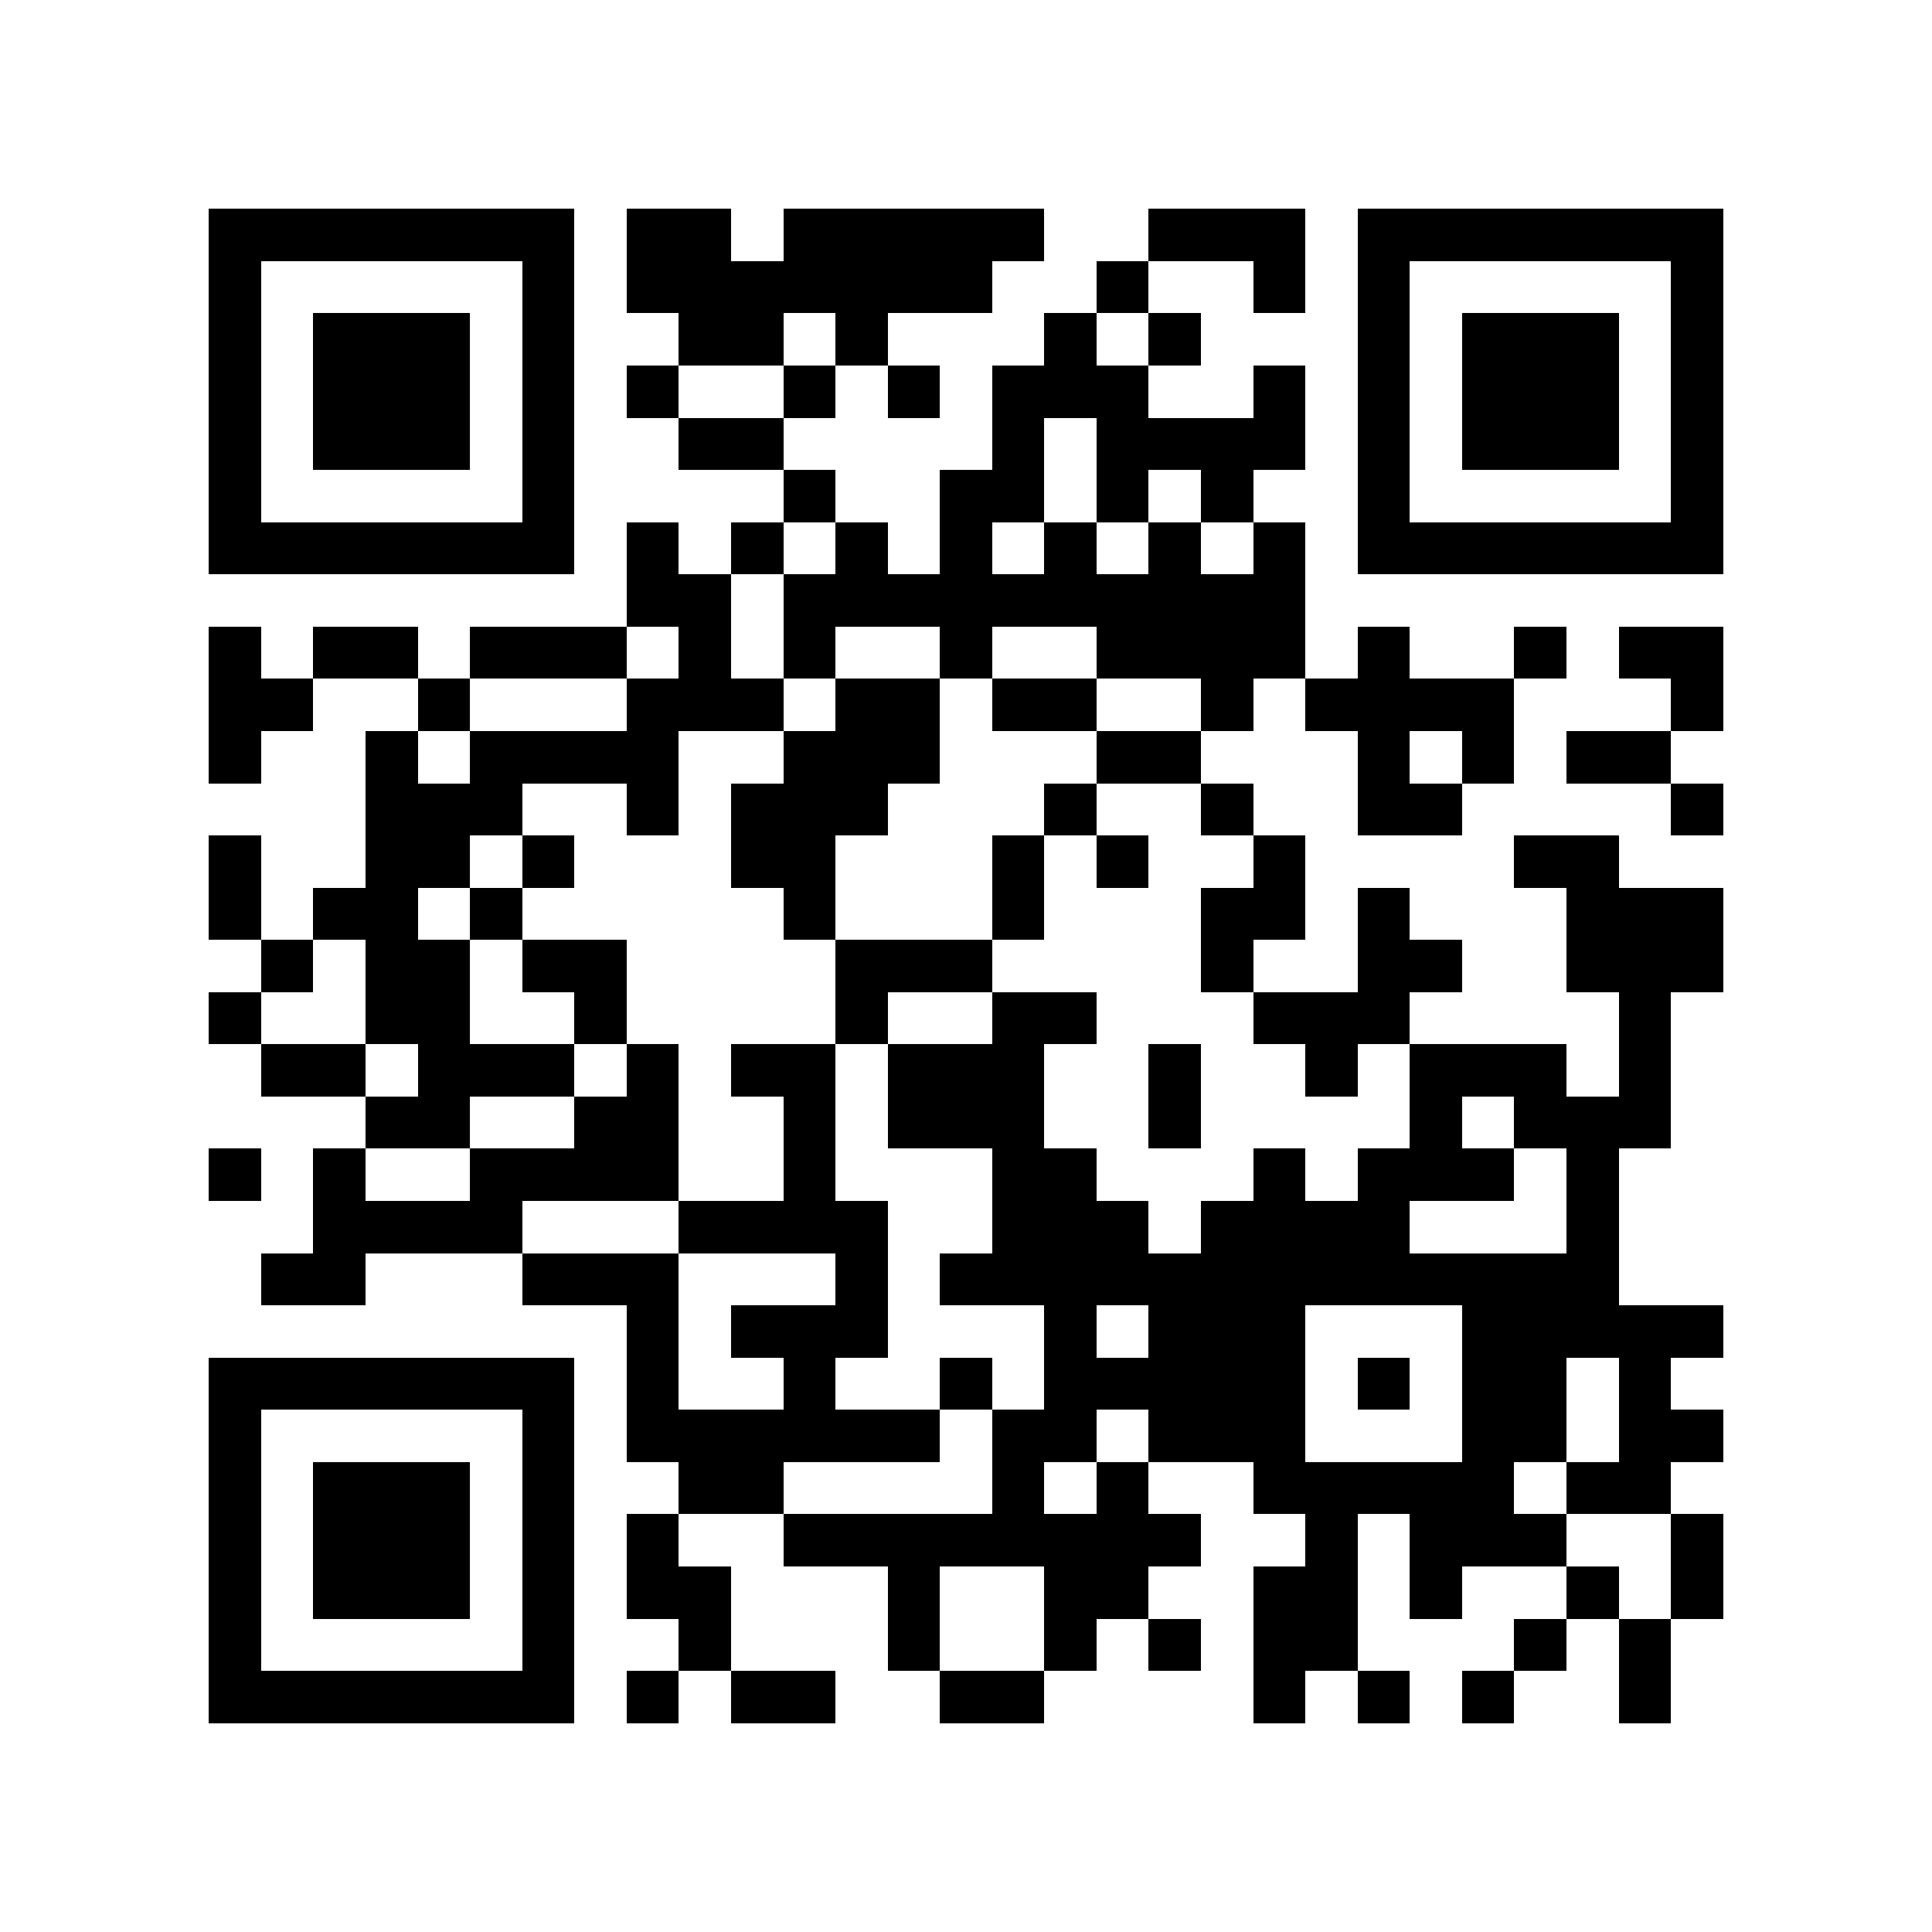 <?xml version="1.0" encoding="utf-8"?><!DOCTYPE svg PUBLIC "-//W3C//DTD SVG 1.1//EN" "http://www.w3.org/Graphics/SVG/1.1/DTD/svg11.dtd"><svg xmlns="http://www.w3.org/2000/svg" viewBox="0 0 37 37" shape-rendering="crispEdges"><path fill="#ffffff" d="M0 0h37v37H0z"/><path stroke="#000000" d="M4 4.5h7m1 0h2m1 0h5m2 0h3m1 0h7M4 5.5h1m5 0h1m1 0h7m2 0h1m2 0h1m1 0h1m5 0h1M4 6.5h1m1 0h3m1 0h1m2 0h2m1 0h1m3 0h1m1 0h1m3 0h1m1 0h3m1 0h1M4 7.5h1m1 0h3m1 0h1m1 0h1m2 0h1m1 0h1m1 0h3m2 0h1m1 0h1m1 0h3m1 0h1M4 8.5h1m1 0h3m1 0h1m2 0h2m4 0h1m1 0h4m1 0h1m1 0h3m1 0h1M4 9.5h1m5 0h1m4 0h1m2 0h2m1 0h1m1 0h1m2 0h1m5 0h1M4 10.5h7m1 0h1m1 0h1m1 0h1m1 0h1m1 0h1m1 0h1m1 0h1m1 0h7M12 11.5h2m1 0h10M4 12.5h1m1 0h2m1 0h3m1 0h1m1 0h1m2 0h1m2 0h4m1 0h1m2 0h1m1 0h2M4 13.5h2m2 0h1m3 0h3m1 0h2m1 0h2m2 0h1m1 0h4m3 0h1M4 14.5h1m2 0h1m1 0h4m2 0h3m3 0h2m3 0h1m1 0h1m1 0h2M7 15.5h3m2 0h1m1 0h3m3 0h1m2 0h1m2 0h2m4 0h1M4 16.5h1m2 0h2m1 0h1m3 0h2m3 0h1m1 0h1m2 0h1m4 0h2M4 17.5h1m1 0h2m1 0h1m5 0h1m3 0h1m3 0h2m1 0h1m3 0h3M5 18.5h1m1 0h2m1 0h2m4 0h3m4 0h1m2 0h2m2 0h3M4 19.5h1m2 0h2m2 0h1m4 0h1m2 0h2m3 0h3m4 0h1M5 20.5h2m1 0h3m1 0h1m1 0h2m1 0h3m2 0h1m2 0h1m1 0h3m1 0h1M7 21.5h2m2 0h2m2 0h1m1 0h3m2 0h1m4 0h1m1 0h3M4 22.5h1m1 0h1m2 0h4m2 0h1m3 0h2m3 0h1m1 0h3m1 0h1M6 23.5h4m3 0h4m2 0h3m1 0h4m3 0h1M5 24.5h2m3 0h3m3 0h1m1 0h13M12 25.5h1m1 0h3m3 0h1m1 0h3m3 0h5M4 26.5h7m1 0h1m2 0h1m2 0h1m1 0h5m1 0h1m1 0h2m1 0h1M4 27.5h1m5 0h1m1 0h6m1 0h2m1 0h3m3 0h2m1 0h2M4 28.5h1m1 0h3m1 0h1m2 0h2m4 0h1m1 0h1m2 0h5m1 0h2M4 29.5h1m1 0h3m1 0h1m1 0h1m2 0h8m2 0h1m1 0h3m2 0h1M4 30.5h1m1 0h3m1 0h1m1 0h2m3 0h1m2 0h2m2 0h2m1 0h1m2 0h1m1 0h1M4 31.5h1m5 0h1m2 0h1m3 0h1m2 0h1m1 0h1m1 0h2m3 0h1m1 0h1M4 32.5h7m1 0h1m1 0h2m2 0h2m4 0h1m1 0h1m1 0h1m2 0h1"/></svg>
